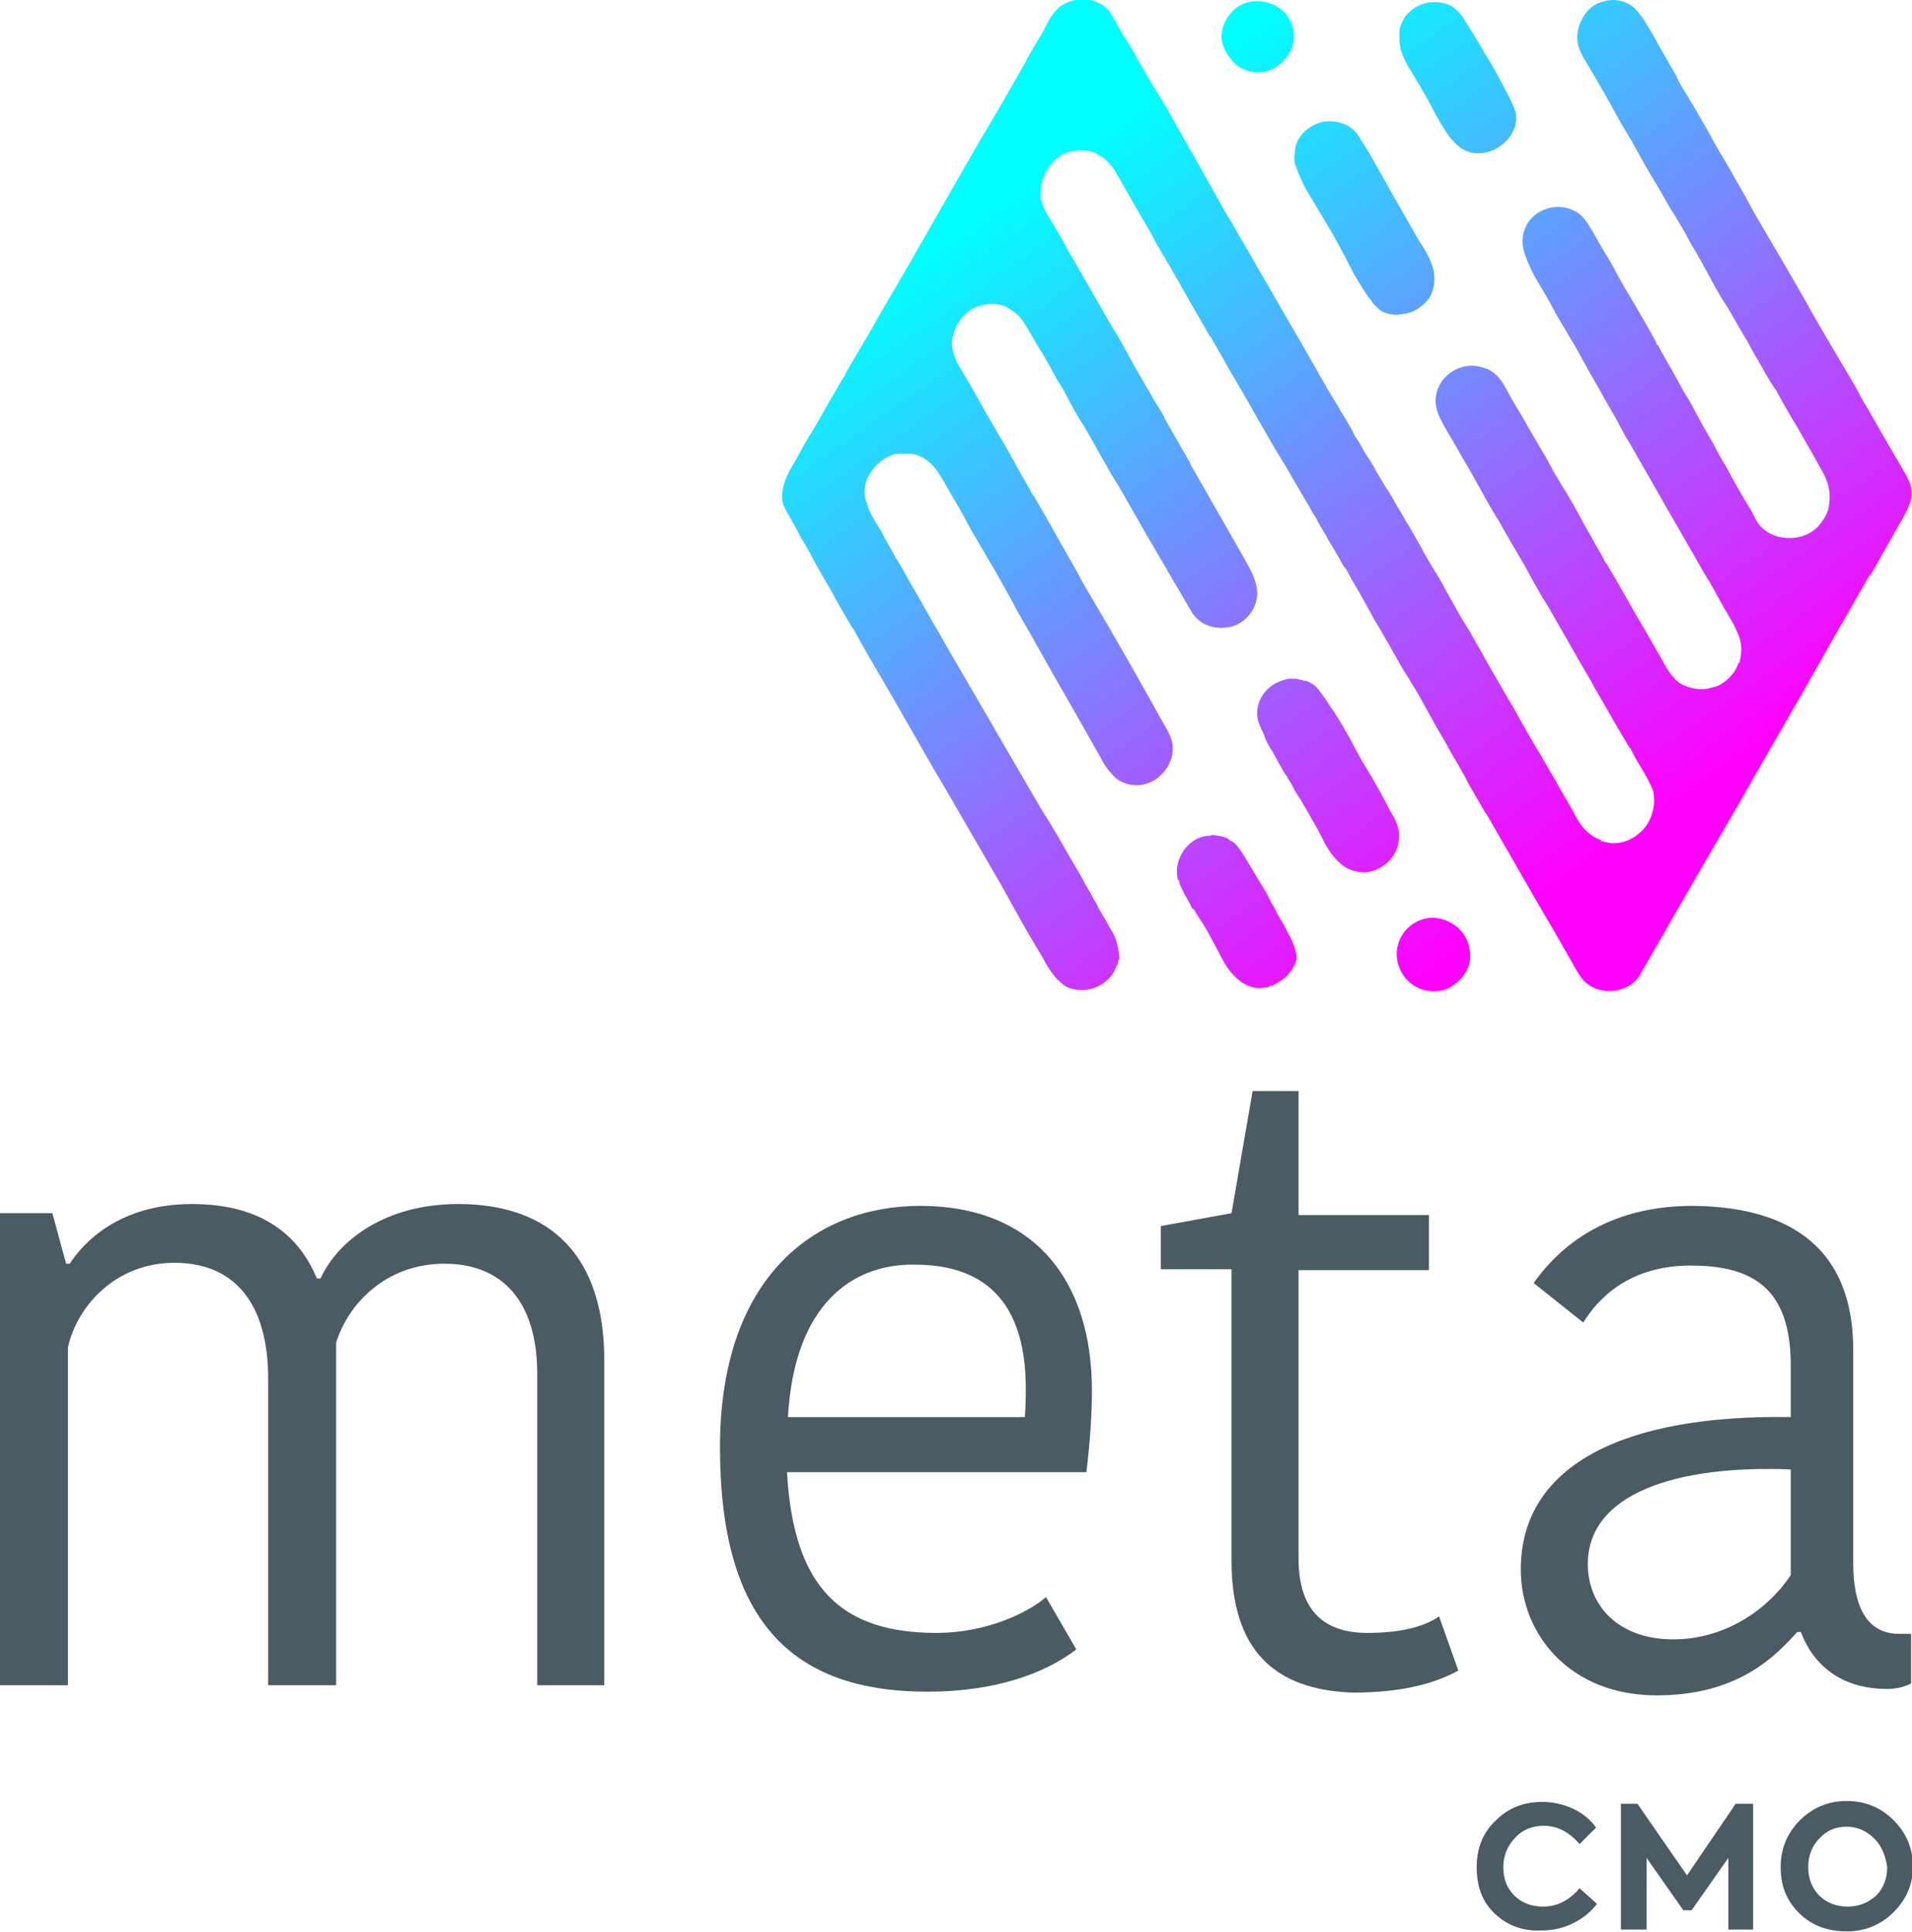 <?xml version="1.0" encoding="utf-8"?>
<!-- Generator: Adobe Illustrator 25.4.1, SVG Export Plug-In . SVG Version: 6.00 Build 0)  -->
<svg version="1.1" id="Layer_1" xmlns="http://www.w3.org/2000/svg" xmlns:xlink="http://www.w3.org/1999/xlink" x="0px" y="0px"
	 viewBox="0 0 208.2 210.4" style="enable-background:new 0 0 208.2 210.4;" xml:space="preserve">
<style type="text/css">
	.st0{fill:#4A5B63;}
	.st1{fill:url(#SVGID_1_);}
	.st2{fill:url(#SVGID_00000003785614484627895900000017961262191548886403_);}
	.st3{fill:url(#SVGID_00000106106040750272867970000002824664755317477522_);}
	.st4{fill:url(#SVGID_00000150794144572061651810000000007693216205361819_);}
	.st5{fill:url(#SVGID_00000132048942353297124740000007588063583402142384_);}
	.st6{fill:url(#SVGID_00000150096644693715752840000007694479566838010302_);}
	.st7{fill:url(#SVGID_00000145045379384117515520000016045999634766693047_);}
</style>
<g>
	<path class="st0" d="M49.9,131.1c10.2,0,15.9,5.8,15.9,17v35.4h-7.3v-33.9c0-7.9-3.8-12-10.1-12c-6.4,0-10.5,4.4-11.8,8.6v37.3
		h-7.4v-33.4c0-8.1-3.6-12.6-10.2-12.6c-6.4,0-10.6,4.7-11.6,9.2v36.8H0v-51.4h5.7l1.5,5.5h0.4c1.4-2.2,5.3-6.5,13.3-6.5
		c7.7,0,11.7,3.5,13.6,8.1h0.4C36.8,135.1,41.9,131.1,49.9,131.1z"/>
	<path class="st0" d="M117.2,179.6c-3.4,2.6-8.8,4.6-16.2,4.6c-14.6,0-22.6-7.5-22.6-26.6c0-18.6,10.4-26.3,21.8-26.3
		c12.2,0,18.7,7.9,18.7,20.1c0,2.6-0.2,5.6-0.6,8.9H85.7c0.7,12.7,6,17.5,16.3,17.5c5.1,0,9.7-2,11.9-3.9L117.2,179.6z M85.8,154.3
		h25.8c0.1-1.3,0.1-2.5,0.1-3.1c0-8.7-3.8-13.5-12.1-13.5C92.9,137.6,86.5,141.9,85.8,154.3z"/>
	<path class="st0" d="M134.1,169.9v-31.7h-7.7v-4.7l7.7-1.4l2.3-13.3h5v13.5h14.2v6h-14.2v31.4c0,5.8,2.9,8.1,7.5,8.1
		c4.2,0,6.5-0.9,7.8-1.8l2.1,5.9c-2,1.1-5.4,2.4-11.5,2.4C138.7,184,134.1,179.6,134.1,169.9z"/>
	<path class="st0" d="M201.8,147v23.2c0,4.6,1.4,7.7,5,7.7h1.3v5.4c-0.7,0.4-1.7,0.6-2.6,0.6c-5.1,0-8.1-2.7-9.4-6.2h-0.4
		c-2.5,2.8-6.6,6.9-15.3,6.9c-9.5,0-14.8-6.7-14.8-13.7c0-11.3,11.1-16.9,29.4-16.6v-5.6c0-8.4-4.1-10.9-10.9-10.9
		c-6.9,0-10.2,3.8-11.7,6.2l-5.4-4.3c1.8-2.5,6.6-8.4,17.3-8.4C195.3,131.4,201.8,136.2,201.8,147z M195,160
		c-12.4-0.5-22.1,2.6-22.1,10.3c0,4.5,3.3,8.2,9.3,8.2c5.9,0,10.5-3.5,12.8-7V160z"/>
</g>
<g>
	<path class="st0" d="M162.8,208.4c-1.4-1.3-2-3-2-5.1s0.7-3.8,2.1-5.1c1.4-1.4,3.1-2,5-2c2.5,0,4.7,1.1,5.9,2.8l-1.8,1.8
		c-1.1-1.3-2.4-2-3.9-2c-1.2,0-2.3,0.4-3.1,1.3c-0.8,0.8-1.3,1.9-1.3,3.2s0.4,2.3,1.2,3.1s1.9,1.2,3.1,1.2c1.6,0,2.9-0.7,4-2
		l1.9,1.7c-1.3,1.7-3.5,2.9-6,2.9C165.9,210.3,164.2,209.7,162.8,208.4z"/>
	<path class="st0" d="M176.5,210.1v-13.7h1.8l5.4,7.8l5.3-7.8h1.9v13.7h-2.7v-7.8l-4,5.7h-0.9l-4-5.7v7.8H176.5z"/>
	<path class="st0" d="M195.9,208.3c-1.4-1.4-2-3-2-5s0.7-3.7,2.1-5.1c1.4-1.4,3.1-2.1,5.1-2.1s3.7,0.7,5.1,2.1
		c1.4,1.4,2.1,3.1,2.1,5c0,2-0.7,3.6-2.1,5c-1.4,1.4-3.1,2.1-5.1,2.1S197.3,209.7,195.9,208.3z M204.1,200.2c-0.8-0.8-1.8-1.3-3-1.3
		s-2.2,0.4-3,1.3c-0.8,0.8-1.2,1.9-1.2,3.1c0,1.2,0.4,2.3,1.2,3.1s1.9,1.2,3.1,1.2c1.2,0,2.2-0.4,3.1-1.2c0.8-0.8,1.2-1.9,1.2-3.1
		C205.3,202,204.9,201,204.1,200.2z"/>
</g>
<g>
	
		<linearGradient id="SVGID_1_" gradientUnits="userSpaceOnUse" x1="136.1" y1="209.356" x2="190.732" y2="130.444" gradientTransform="matrix(1 0 0 -1 0 212)">
		<stop  offset="5.166997e-04" style="stop-color:#00FFFF"/>
		<stop  offset="1" style="stop-color:#FF00FF"/>
	</linearGradient>
	<path class="st1" d="M134.8,7.2c0.9,0.6,2,0.8,3,0.6c1.2-0.3,2.2-1.2,2.7-2.2s0.5-2.1,0.1-3.1c-0.8-2.1-3.6-3-5.6-1.9
		c-1.2,0.7-2,2.1-2,3.5C133.1,5.2,133.8,6.4,134.8,7.2z"/>
	
		<linearGradient id="SVGID_00000178889033132622186520000013000414999758031265_" gradientUnits="userSpaceOnUse" x1="148.595" y1="218.006" x2="203.226" y2="139.094" gradientTransform="matrix(1 0 0 -1 0 212)">
		<stop  offset="5.166997e-04" style="stop-color:#00FFFF"/>
		<stop  offset="1" style="stop-color:#FF00FF"/>
	</linearGradient>
	<path style="fill:url(#SVGID_00000178889033132622186520000013000414999758031265_);" d="M154.1,8.5c0.8,1.3,1.6,2.7,2.3,4.1
		c0.4,0.7,0.8,1.4,1.3,2.1c0.6,0.8,1.4,1.7,2.5,1.9c2.2,0.5,4.6-1.2,4.9-3.4c0.1-0.9-0.3-1.7-0.7-2.5s-0.8-1.5-1.2-2.3
		c-0.5-0.9-1-1.8-1.6-2.7v0.1V5.7c-0.7-1.3-1.5-2.5-2.3-3.8c-0.5-0.7-1.1-1.3-1.9-1.5c-1-0.3-2-0.2-2.9,0.2c-0.8,0.4-1.6,1.1-1.9,2
		c-0.3,0.5-0.2,1.2-0.2,1.8C152.4,5.8,153.3,7.2,154.1,8.5z"/>
	
		<linearGradient id="SVGID_00000069396770695583118100000001975870570860935832_" gradientUnits="userSpaceOnUse" x1="134.669" y1="208.366" x2="189.301" y2="129.453" gradientTransform="matrix(1 0 0 -1 0 212)">
		<stop  offset="5.166997e-04" style="stop-color:#00FFFF"/>
		<stop  offset="1" style="stop-color:#FF00FF"/>
	</linearGradient>
	<path style="fill:url(#SVGID_00000069396770695583118100000001975870570860935832_);" d="M141.1,18.1c0.3,0.9,0.7,1.7,1.1,2.5
		c0.8,1.3,1.6,2.7,2.4,4c0.8,1.3,1.5,2.7,2.2,4c0.3,0.6,0.6,1.2,0.9,1.7c0.5,0.8,1,1.7,1.6,2.4c0.2,0.4,0.6,0.7,1,1.1
		c0.7,0.4,1.6,0.6,2.4,0.4c1.2-0.1,2.2-0.8,2.9-1.7c0.6-0.9,0.7-2,0.5-3.1c-0.3-1.2-1-2.3-1.7-3.4c-0.4-0.7-0.8-1.4-1.2-2.1
		c-0.5-0.9-1.1-1.9-1.6-2.8c-0.6-1.1-1.2-2.1-1.8-3.2s-1.3-2.2-2-3.3c-0.9-1.2-2.5-1.6-3.9-1.3l0,0c-1.5,0.4-2.9,1.7-2.9,3.3
		C140.9,17.1,140.9,17.6,141.1,18.1z"/>
	
		<linearGradient id="SVGID_00000103952789459928646970000017353195576366871713_" gradientUnits="userSpaceOnUse" x1="119.259" y1="197.697" x2="173.891" y2="118.785" gradientTransform="matrix(1 0 0 -1 0 212)">
		<stop  offset="5.166997e-04" style="stop-color:#00FFFF"/>
		<stop  offset="1" style="stop-color:#FF00FF"/>
	</linearGradient>
	<path style="fill:url(#SVGID_00000103952789459928646970000017353195576366871713_);" d="M208.1,53L208.1,53
		c-0.1-0.4-0.3-0.8-0.5-1.2c-1.4-2.4-2.8-4.8-4.1-7.1c-0.5-0.8-1-1.7-1.4-2.5c-0.9-1.5-1.7-2.9-2.6-4.4c-0.6-1-1.1-1.9-1.7-2.9
		c-0.6-1.1-1.2-2.1-1.8-3.2c-0.6-1-1.2-2.1-1.8-3.1s-1.1-1.9-1.7-2.9c-0.9-1.5-1.7-2.9-2.5-4.4c-0.8-1.4-1.6-2.8-2.4-4.2l0,0
		c-0.6-0.9-1.1-1.9-1.6-2.8c-0.8-1.4-1.6-2.8-2.4-4.1c-0.4-0.6-0.8-1.3-1.1-2c-0.8-1.4-1.7-2.9-2.5-4.4c-0.6-1-1.2-2.1-2-2.9
		c-1.5-1.4-4.1-1.1-5.3,0.5c-0.7,0.9-1.1,2.1-0.9,3.3c0.2,1,0.8,1.9,1.3,2.7c1,1.7,2,3.4,2.9,5.1c0.7,1.3,1.5,2.5,2.2,3.8
		c0.8,1.5,1.7,3,2.6,4.5c0.5,0.9,1,1.8,1.6,2.7c0.6,1,1.2,2,1.7,3c0.8,1.3,1.5,2.6,2.2,3.9c0.6,1.1,1.2,2.2,1.9,3.2
		c0.4,0.7,0.8,1.4,1.2,2.1c0.6,1,1.2,2,1.7,3c0.1,0.1,0.1,0.3,0.3,0.3h-0.1c0.7,1.2,1.3,2.4,2.1,3.5c0.7,1.3,1.5,2.7,2.3,4
		c0.7,1.2,1.3,2.3,2,3.5c0.4,0.8,0.9,1.5,1.2,2.3c0.4,1,0.4,2.1,0.2,3.1l0,0c-0.2,0.7-0.6,1.3-1.1,1.9c-1.6,1.7-4.6,1.7-6.2,0.1
		c-0.5-0.5-0.8-1.2-1.1-1.8c-1-1.6-1.9-3.2-2.8-4.9l0,0c-0.5-0.8-1-1.7-1.4-2.5c-0.9-1.5-1.7-3-2.5-4.5c-0.6-0.9-1.1-1.9-1.6-2.8
		c-0.6-1.1-1.3-2.2-1.9-3.4l-0.1,0.1c0-0.2-0.1-0.4-0.2-0.6c-0.3-0.5-0.6-1.1-0.9-1.6c-0.8-1.4-1.6-2.8-2.4-4.1
		c-0.4-0.7-0.8-1.4-1.2-2.2c-0.5-0.9-1.1-1.8-1.6-2.7c-0.5-0.9-1-1.8-1.6-2.6c-1.1-1.3-3-1.6-4.5-0.9c-1.2,0.5-2.1,1.7-2.2,3.1
		c-0.1,1.2,0.5,2.4,1,3.5c0.5,1,1.1,1.9,1.6,2.8c0.5,0.8,0.9,1.7,1.4,2.5c0.4,0.7,0.9,1.5,1.3,2.2c0.6,1,1.2,2.1,1.8,3.2
		c0.4,0.7,0.8,1.4,1.2,2.1c0.7,1.3,1.5,2.6,2.2,3.9l0,0c0.4,0.8,0.8,1.5,1.3,2.3c0.8,1.4,1.6,2.8,2.4,4.2c0.5,0.9,1.1,1.9,1.6,2.8
		c1.4,2.4,2.8,4.9,4.2,7.3l0,0c0.6,0.9,1.1,1.9,1.6,2.8c0.6,1.1,1.3,2.1,1.8,3.3c0.5,1,0.5,2.2,0.2,3.3h-0.1c-0.3,1-1.1,1.8-1.9,2.3
		c-0.3,0.2-0.7,0.3-1.1,0.4c-1.1,0.3-2.2,0.1-3.2-0.4c-1-0.6-1.6-1.7-2.2-2.8c-0.5-0.9-1.1-1.9-1.6-2.8c-1.5-2.5-2.9-5.1-4.4-7.6
		h-0.1v-0.1c-0.5-1-1.1-1.9-1.6-2.9c-0.5-0.8-0.9-1.6-1.4-2.5c-0.7-1.3-1.5-2.6-2.3-3.9c-0.5-0.8-0.9-1.7-1.4-2.5l0,0
		c-0.6-1-1.1-1.9-1.7-2.9c-0.7-1.3-1.5-2.5-2.2-3.8c-0.5-1-1.1-2-2.2-2.5l0,0c-0.8-0.3-1.6-0.5-2.5-0.3c-1.5,0.3-2.8,1.5-3.1,3
		c-0.2,0.9,0,1.8,0.4,2.6c0.5,1.1,1.2,2.1,1.8,3.2l0,0c0.6,1.1,1.3,2.2,1.9,3.3c0.5,0.9,1,1.8,1.5,2.7c0.4,0.7,0.8,1.4,1.2,2
		c0.7,1.3,1.5,2.6,2.3,4c0.5,0.8,0.9,1.6,1.4,2.5c0.5,0.9,1,1.8,1.6,2.7c1.2,2.1,2.4,4.2,3.6,6.3c0.5,0.9,1.1,1.8,1.6,2.8
		c1.3,2.2,2.5,4.4,3.8,6.5h0.1v0.1c0.7,1.5,1.8,2.9,2.4,4.5c0.3,1.3,0,2.8-0.8,3.9c-0.8,1-1.9,1.7-3.2,1.8c-0.2,0-0.3,0-0.5,0
		c-0.4,0-0.8-0.2-1.2-0.2l0.1-0.1c-1.2-0.4-2.1-1.3-2.7-2.4c-0.7-1.4-1.6-2.7-2.3-4.1c-0.8-1.3-1.5-2.6-2.3-3.9l0,0
		c-0.7-1.2-1.4-2.4-2.1-3.7c-0.8-1.4-1.7-2.9-2.5-4.3c-0.6-1-1.1-2-1.7-3c-0.5-0.9-1-1.8-1.6-2.7c-0.6-1.1-1.2-2.1-1.8-3.2
		c-0.4-0.8-0.9-1.6-1.4-2.4c-0.4-0.7-0.9-1.5-1.3-2.3c-0.6-1-1.1-2-1.7-2.9c-0.3-0.6-0.7-1.2-1-1.7c-0.3-0.6-0.6-1.1-1-1.7l0,0
		c-0.4-0.6-0.7-1.2-1.1-1.8c-0.3-0.6-0.6-1.1-1-1.7c-0.5-0.7-0.8-1.5-1.3-2.1c-0.4-0.9-1-1.8-1.5-2.7V45c-0.2-0.5-0.5-0.9-0.8-1.4
		c-0.3-0.6-0.7-1.1-1-1.7c-0.9-1.6-1.9-3.3-2.8-4.9c-1.6-2.7-3.1-5.4-4.7-8.1c-0.3-0.5-0.6-1.1-0.9-1.6c-0.2-0.3-0.4-0.7-0.6-1
		c-0.6-1-1.1-2-1.7-2.9c-0.6-1.1-1.2-2.1-1.8-3.2s-1.2-2.1-1.8-3.2c-0.7-1.2-1.4-2.5-2.1-3.7c-0.6-1.1-1.3-2.3-2-3.4
		c-1.2-1.9-2.2-3.9-3.4-5.8h-0.1V4c-0.6-1-1.1-2.1-1.8-3c-1.3-1.3-3.5-1.4-5-0.4c-1,0.7-1.5,1.8-2,2.8c-0.7,1.2-1.4,2.3-2,3.5
		c-1.6,2.8-3.2,5.6-4.9,8.4l0,0c-2.5,4.4-5,8.7-7.5,13.1c-1.3,2.3-2.7,4.6-4,6.9c-1,1.8-2.2,3.7-3.2,5.5l0.1,0.1H92
		c-0.3,0.4-0.5,0.8-0.8,1.3c-0.9,1.5-1.7,3-2.6,4.5c-0.7,1.1-1.3,2.2-1.9,3.3c-0.9,1.5-1.9,3.2-1.4,5l0,0c0.6,1.2,1.3,2.3,1.9,3.5
		c0.5,0.8,1,1.7,1.4,2.5l0,0c0.8,1.5,1.7,2.9,2.5,4.4l0,0c0.6,1.1,1.2,2.1,1.8,3.1H93v0.1c1,1.9,2.1,3.7,3.2,5.6
		c2.5,4.3,4.9,8.6,7.4,12.8c1.2,2.1,2.5,4.3,3.7,6.4c0.8,1.4,1.6,2.7,2.3,4c0.5,0.9,1,1.8,1.5,2.7c0.3,0.5,0.6,1.1,0.9,1.6
		c0.5,0.8,1,1.7,1.5,2.5c0.4,0.8,0.9,1.6,1.5,2.3c0.4,0.4,0.9,0.9,1.5,1.1c0.4,0.1,0.7,0.2,1.1,0.2c1.7,0.1,3.5-1,4-2.7h0.1
		c0-0.2,0.1-0.4,0.1-0.6h0.1c0-0.5-0.1-1-0.2-1.5l0,0c-0.1-0.5-0.3-1-0.5-1.4c-0.4-0.6-0.7-1.3-1.1-1.9c-0.2-0.4-0.5-0.8-0.7-1.3
		c-0.4-0.6-0.7-1.3-1.1-1.9l0,0c-0.6-1.2-1.3-2.3-2-3.5c-0.9-1.6-1.8-3.2-2.8-4.7l0,0c-3.1-5.3-6.2-10.7-9.3-16
		c-0.9-1.5-1.7-3-2.6-4.5c-0.6-1-1.1-2-1.7-3c-0.8-1.3-1.5-2.7-2.3-4h-0.1v-0.1c-0.4-0.9-1-1.7-1.4-2.6c-0.6-1.1-1.4-2.1-1.7-3.3
		c-0.4-0.8-0.3-1.8,0-2.6c0.5-1.2,1.6-2.3,2.9-2.7c0.6-0.2,1.2-0.1,1.8-0.1c1.3,0.1,2.4,1,3.1,2.1c0.6,0.9,1.1,1.9,1.7,2.9
		c0.7,1.1,1.3,2.3,1.9,3.4l0,0c0.9,1.5,1.8,3.1,2.7,4.6c0.7,1.3,1.5,2.6,2.2,4l0,0c0.5,0.9,1.1,1.9,1.6,2.8l0,0
		c2.5,4.5,5.1,8.9,7.6,13.4c0.4,0.8,1,1.6,1.7,2.2c0.7,0.5,1.4,0.7,2.2,0.7c2.1,0,4-2,3.9-4.1c0-1-0.6-1.9-1.1-2.8
		c-2.5-4.5-5-8.9-7.6-13.3c-0.6-1-1.2-2-1.7-3c-0.7-1.2-1.4-2.5-2.1-3.7l0,0c-0.9-1.6-1.8-3.2-2.7-4.7h-0.1v-0.1
		c-0.6-1.2-1.4-2.4-2-3.6l0,0c-0.5-0.9-1-1.8-1.5-2.6c-0.5-0.9-1-1.7-1.5-2.6c-0.9-1.6-1.8-3.2-2.7-4.7c-0.7-1.1-1.2-2.3-1-3.6h0.1
		c0.1-1.2,0.9-2.2,1.8-2.9c1.1-0.7,2.5-0.9,3.7-0.5l0,0c0.7,0.3,1.4,0.8,1.9,1.4c0.8,1.1,1.4,2.4,2.2,3.6l0,0c0.6,1,1.2,2.1,1.8,3.2
		c0.5,0.7,0.9,1.5,1.3,2.3c0.5,0.9,1,1.8,1.6,2.7c0.7,1.2,1.4,2.5,2.1,3.7c0.5,0.9,1,1.8,1.6,2.7c1.1,1.9,2.1,3.7,3.2,5.6
		c1.6,2.7,3.2,5.5,4.8,8.2c0.3,0.5,0.7,0.8,1.1,1.1c1,0.6,2.2,0.7,3.3,0.4c0.2-0.1,0.4-0.1,0.5-0.2c1.3-0.6,2.2-2,2.2-3.4
		c0-1.3-0.7-2.5-1.3-3.6c-2-3.5-4-7-6-10.5l0,0c0-0.2-0.2-0.4-0.3-0.6c-0.8-1.4-1.6-2.8-2.4-4.2c-0.3-0.7-0.7-1.3-1.1-1.9
		c-0.6-1.1-1.3-2.2-1.9-3.3c-0.5-0.8-0.9-1.7-1.4-2.5c-0.4-0.8-0.9-1.6-1.4-2.4c-0.5-0.9-1.1-1.9-1.6-2.8c-1-1.7-2-3.5-3-5.2
		c-0.8-1.4-1.6-2.9-2.5-4.3c-0.3-0.5-0.5-1.1-0.7-1.7c0-0.5,0-1.1,0.1-1.6c0.3-1.2,1-2.3,2-3c0.9-0.6,1.9-0.7,2.9-0.6
		c0.5,0.1,1,0.2,1.4,0.5c0.9,0.5,1.5,1.3,2,2.2c0.8,1.4,1.6,2.8,2.4,4.2c0.6,1,1.2,2,1.7,3c0.7,1.2,1.4,2.4,2.1,3.6
		c0.7,1.2,1.4,2.5,2.1,3.7c0.6,1,1.2,2.1,1.8,3.1h0.1v0.1c0.4,0.7,0.8,1.4,1.2,2.1c1.1,2,2.3,3.9,3.4,5.9c1.1,1.9,2.2,3.9,3.4,5.8
		l0,0c0.7,1.2,1.4,2.4,2.1,3.6c0.2,0.4,0.5,0.8,0.7,1.2s0.4,0.7,0.6,1c0.3,0.6,0.7,1.3,1.1,1.9c0.2,0.5,0.5,0.9,0.8,1.4
		c0.2,0.4,0.5,0.8,0.7,1.2s0.4,0.8,0.7,1.1l0,0c0.2,0.4,0.5,0.9,0.7,1.3c0.2,0.3,0.4,0.7,0.6,1c0.5,0.9,1,1.8,1.5,2.7
		c0.3,0.6,0.7,1.2,1,1.7c0.4,0.8,0.9,1.5,1.3,2.3c0.5,0.9,1,1.8,1.6,2.7c0.4,0.7,0.8,1.3,1.2,2c0.5,0.9,1,1.8,1.5,2.7l0,0
		c0.5,1,1.2,2,1.7,3c0.8,1.4,1.6,2.7,2.3,4.1c0.6,1,1.2,2.1,1.8,3.1h0.1v0.1c1.4,2.4,2.8,4.9,4.2,7.3l0,0c1.3,2.3,2.7,4.6,4,6.9l0,0
		c0.4,0.7,0.8,1.4,1.2,2.1s0.8,1.5,1.4,2c1.7,1.5,4.8,1.1,5.9-0.9c2-3.5,4.1-7.1,6.1-10.6c1.7-2.9,3.3-5.7,5-8.6l0,0
		c2.2-3.9,4.4-7.7,6.6-11.5c1-1.8,2-3.5,3-5.3c1.3-2.3,2.6-4.5,3.9-6.8c0.1-0.3,0.4-0.5,0.4-0.8c0,0,0,0.1,0.1,0.1
		c1-1.8,2-3.5,3-5.3c0.4-0.7,0.9-1.5,1.2-2.3C208.2,54.3,208.2,53.7,208.1,53z"/>
	
		<linearGradient id="SVGID_00000080200371409103059030000003381145438833224597_" gradientUnits="userSpaceOnUse" x1="103.555" y1="186.825" x2="158.187" y2="107.913" gradientTransform="matrix(1 0 0 -1 0 212)">
		<stop  offset="5.166997e-04" style="stop-color:#00FFFF"/>
		<stop  offset="1" style="stop-color:#FF00FF"/>
	</linearGradient>
	<path style="fill:url(#SVGID_00000080200371409103059030000003381145438833224597_);" d="M151.5,88.5c-0.9-1.7-1.8-3.4-2.8-5
		c-0.6-1-1.2-2.1-1.7-3.1c-0.6-1-1.2-2.1-1.8-3l0,0c-0.4-0.5-0.7-1.1-1.1-1.6l0,0c-0.3-0.4-0.6-0.9-1-1.2l0,0
		c-0.3-0.2-0.6-0.4-1-0.5l-0.1,0.1v-0.1c-0.3-0.1-0.6-0.1-0.8-0.2c-0.3,0-0.6,0-0.9,0l0,0c-0.5,0.1-1,0.3-1.4,0.5l0,0
		c-1.1,0.6-1.9,1.7-2,3c-0.1,0.9,0.3,1.7,0.7,2.5c0.2,0.7,0.6,1.4,1,2l0,0c0.2,0.4,0.4,0.7,0.6,1.1l0,0c0.1,0.2,0.2,0.4,0.3,0.5
		c0.2,0.4,0.4,0.8,0.7,1.1v-0.1v0.2c0.3,0.4,0.5,0.8,0.7,1.2c0.2,0.4,0.4,0.7,0.7,1.1c0.4,0.8,0.9,1.5,1.3,2.3
		c0.5,0.8,0.9,1.6,1.3,2.4c0.5,1,1.2,1.9,2.1,2.6c0.7,0.5,1.6,0.7,2.4,0.7c1.8-0.2,3.4-1.6,3.6-3.4C152.5,90.3,152,89.3,151.5,88.5z
		"/>
	
		<linearGradient id="SVGID_00000029019796001259477450000009205135610481864117_" gradientUnits="userSpaceOnUse" x1="89.845" y1="177.333" x2="144.477" y2="98.421" gradientTransform="matrix(1 0 0 -1 0 212)">
		<stop  offset="5.166997e-04" style="stop-color:#00FFFF"/>
		<stop  offset="1" style="stop-color:#FF00FF"/>
	</linearGradient>
	<path style="fill:url(#SVGID_00000029019796001259477450000009205135610481864117_);" d="M140.2,101.5c-0.3-0.7-0.7-1.3-1.1-2
		c-0.1-0.2-0.2-0.4-0.3-0.6c-0.3-0.5-0.6-1-0.8-1.5c-0.4-0.7-0.8-1.3-1.2-2s-0.8-1.3-1.2-2l0,0c-0.4-0.6-0.7-1.2-1.3-1.7
		c-0.2-0.1-0.4-0.2-0.6-0.4c-0.6-0.3-1.2-0.3-1.8-0.4V91c-2.4-0.1-4.3,2.6-3.6,4.9l0.1-0.1c0,0.6,0.4,1.1,0.6,1.6
		c0.3,0.5,0.6,1,0.8,1.5l0,0c0,0,0.1,0.1,0.2,0.1c0.2,0.4,0.5,0.8,0.8,1.3l0,0c0.4,0.6,0.7,1.1,1,1.7c0.5,0.9,1,1.9,1.5,2.8
		c0.8,1.4,2.2,2.8,3.9,2.8c0.4-0.1,0.9,0,1.2-0.3v0.1c0.6-0.3,1.1-0.6,1.6-1c0.5-0.5,1-1.2,1.2-2
		C141.2,103.6,140.8,102.5,140.2,101.5L140.2,101.5z"/>
	
		<linearGradient id="SVGID_00000064344713132396343550000011856479136298286224_" gradientUnits="userSpaceOnUse" x1="102.203" y1="185.889" x2="156.835" y2="106.977" gradientTransform="matrix(1 0 0 -1 0 212)">
		<stop  offset="5.166997e-04" style="stop-color:#00FFFF"/>
		<stop  offset="1" style="stop-color:#FF00FF"/>
	</linearGradient>
	<path style="fill:url(#SVGID_00000064344713132396343550000011856479136298286224_);" d="M154.9,100.1c-1.3,0.4-2.4,1.5-2.7,2.9
		c-0.4,1.5,0.3,3.3,1.6,4.2c1,0.7,2.2,0.9,3.4,0.6c1.8-0.6,3.3-2.5,2.8-4.5C159.7,101,157.1,99.4,154.9,100.1z"/>
</g>
</svg>
